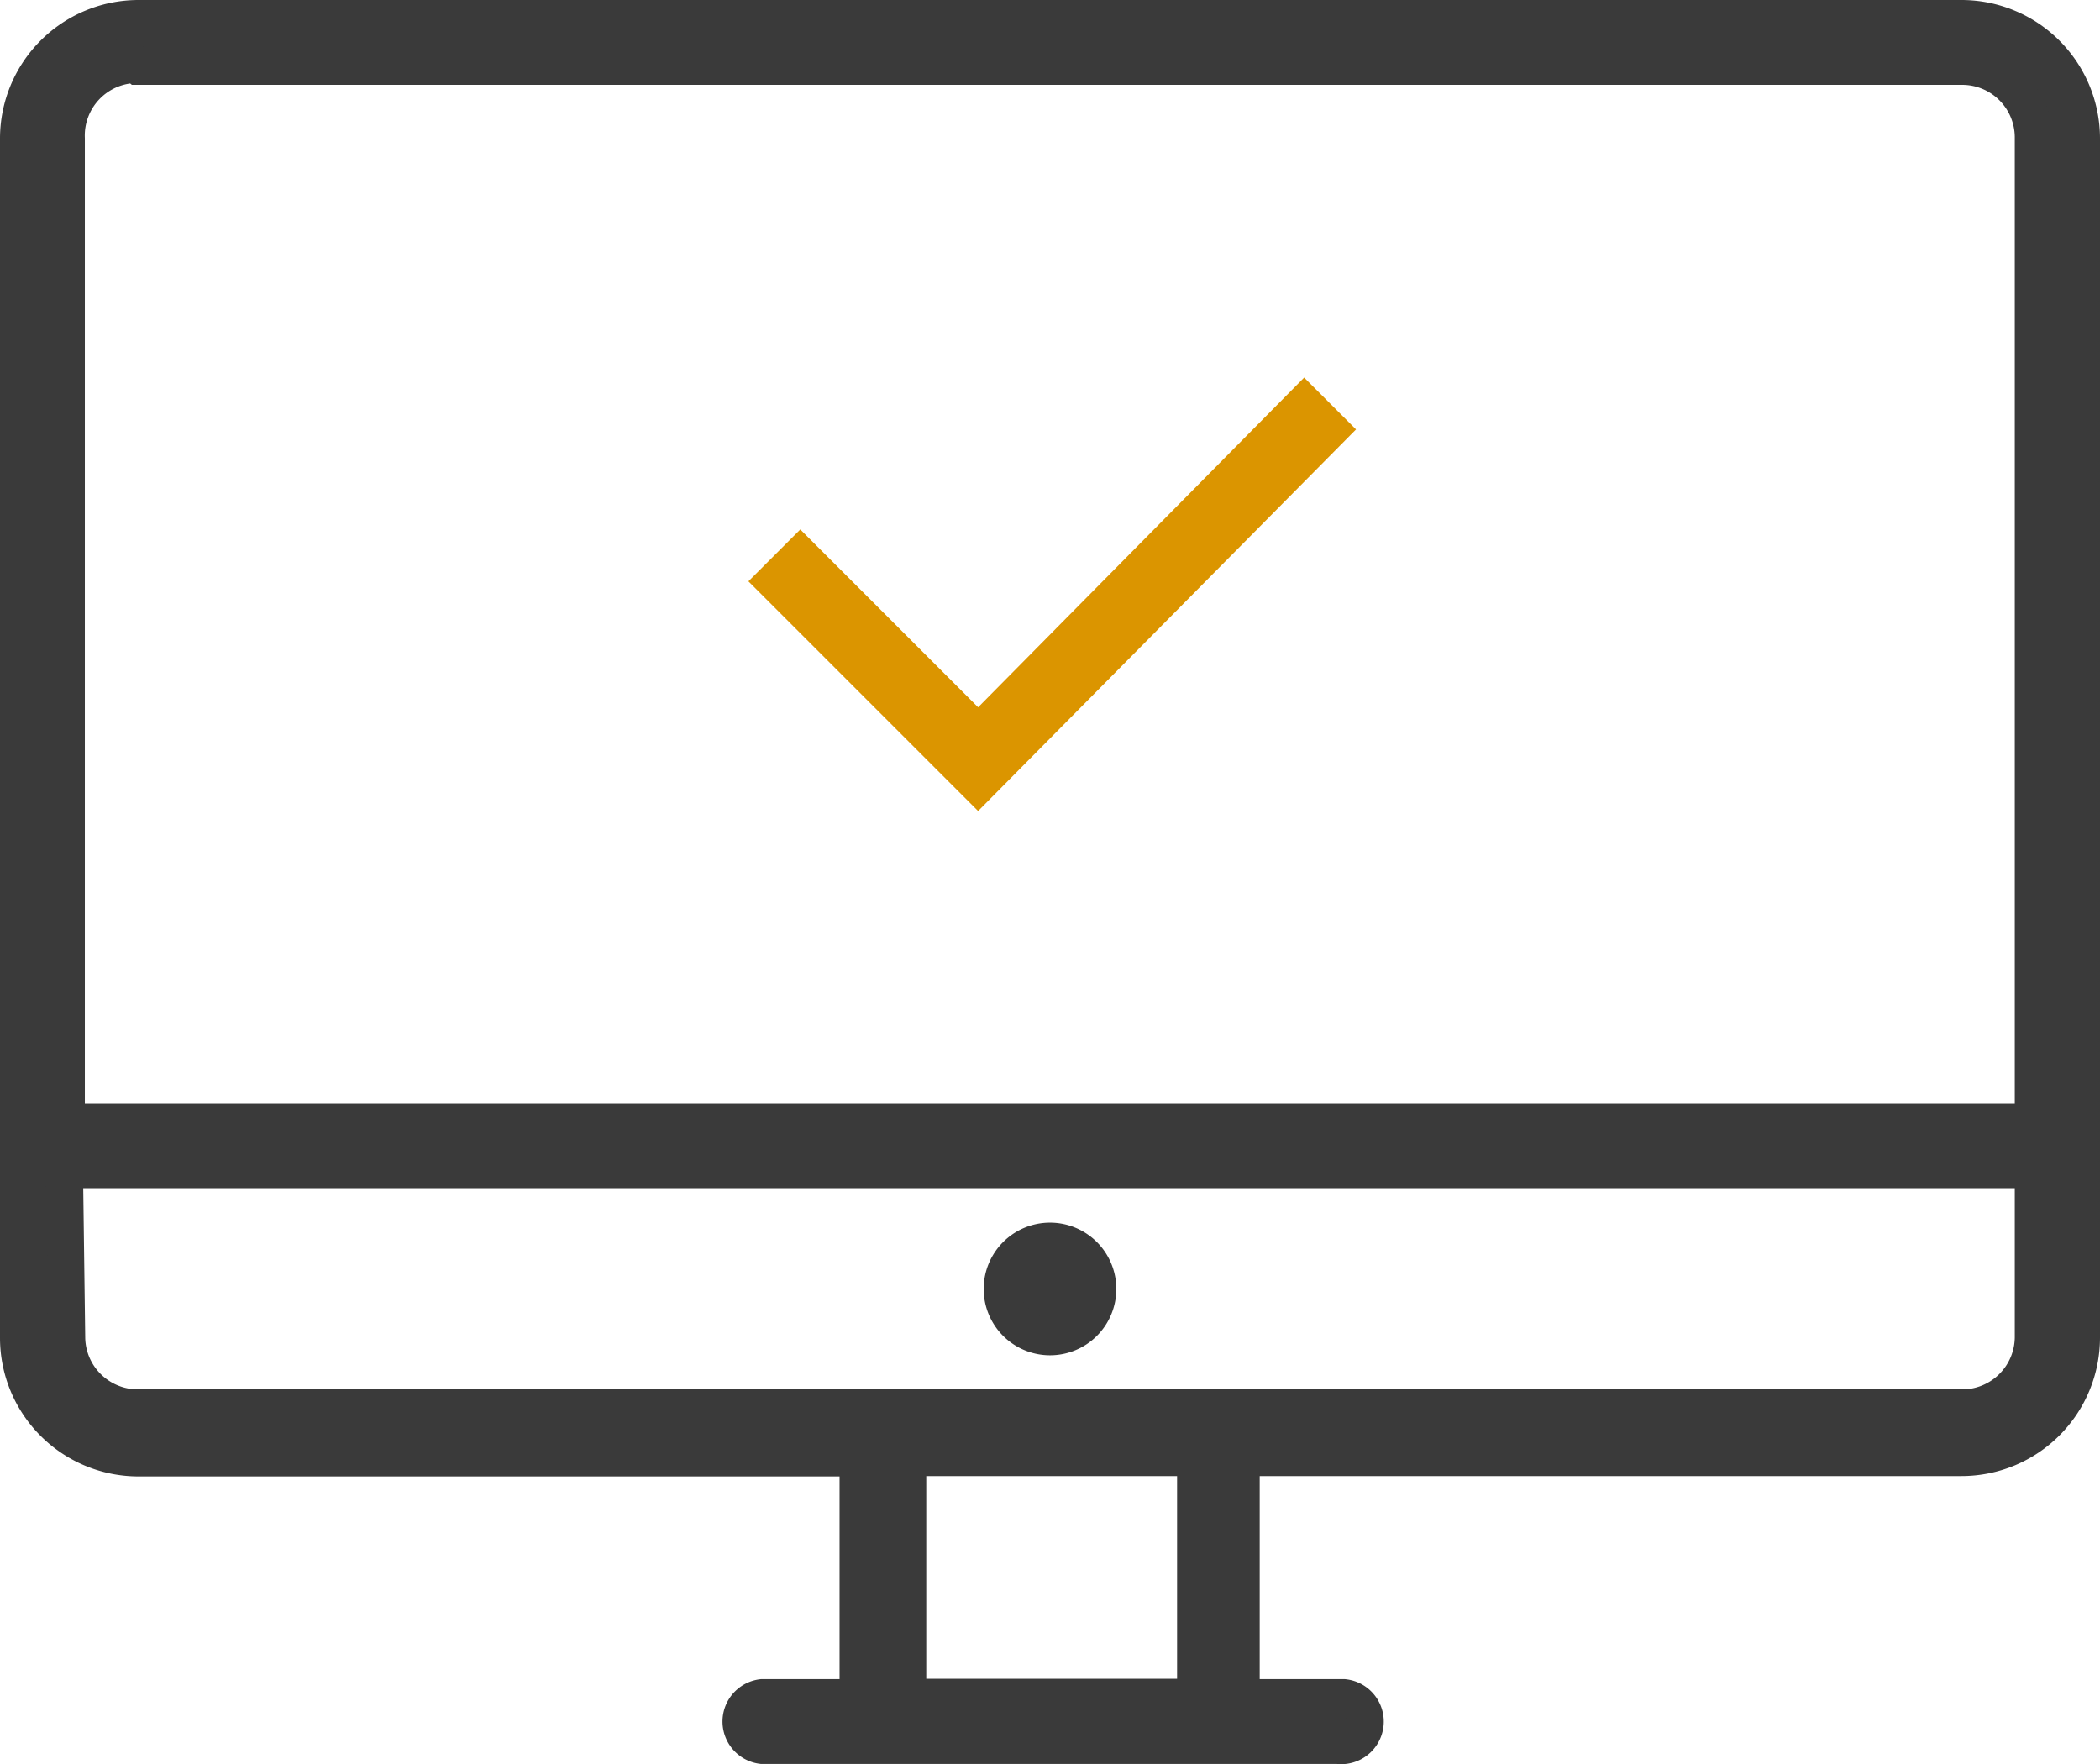 <svg xmlns="http://www.w3.org/2000/svg" viewBox="0 0 56.68 47.62"><defs><style>.cls-1{fill:#3a3a3a;stroke:#3a3a3a;stroke-miterlimit:10;}.cls-2{fill:#db9500;}</style></defs><title>laptop</title><g id="Layer_2" data-name="Layer 2"><g id="Layer_1-2" data-name="Layer 1"><g id="Layer_2-2" data-name="Layer 2"><g id="Layer_1-2-2" data-name="Layer 1-2"><path class="cls-1" d="M3.74.5A3.24,3.24,0,0,0,.5,3.74h0V36.11a3.24,3.24,0,0,0,3.24,3.24H23.16v6.47H20.57a.65.65,0,0,0,0,1.29H36.11a.65.65,0,1,0,.16-1.29H33.5V39.34H52.94a3.24,3.24,0,0,0,3.24-3.24h0V3.74A3.24,3.24,0,0,0,52.94.5H3.74Zm0,1.29h49.2a1.92,1.92,0,0,1,1.94,1.9s0,0,0,0V30.28H1.79V3.74a1.92,1.92,0,0,1,1.89-2Zm-2,29.78H54.88V36.1A1.92,1.92,0,0,1,53,38H3.74a1.92,1.92,0,0,1-1.94-1.9s0,0,0,0ZM28.34,33.5a1.29,1.29,0,1,0,1.29,1.29,1.29,1.29,0,0,0-1.29-1.29ZM24.5,39.34h7.77v6.47H24.5Z"/><polygon class="cls-2" points="26.4 19.09 21.6 14.29 20.2 15.69 26.4 21.89 36.6 11.59 35.2 10.19 26.4 19.09"/></g></g></g></g></svg>
